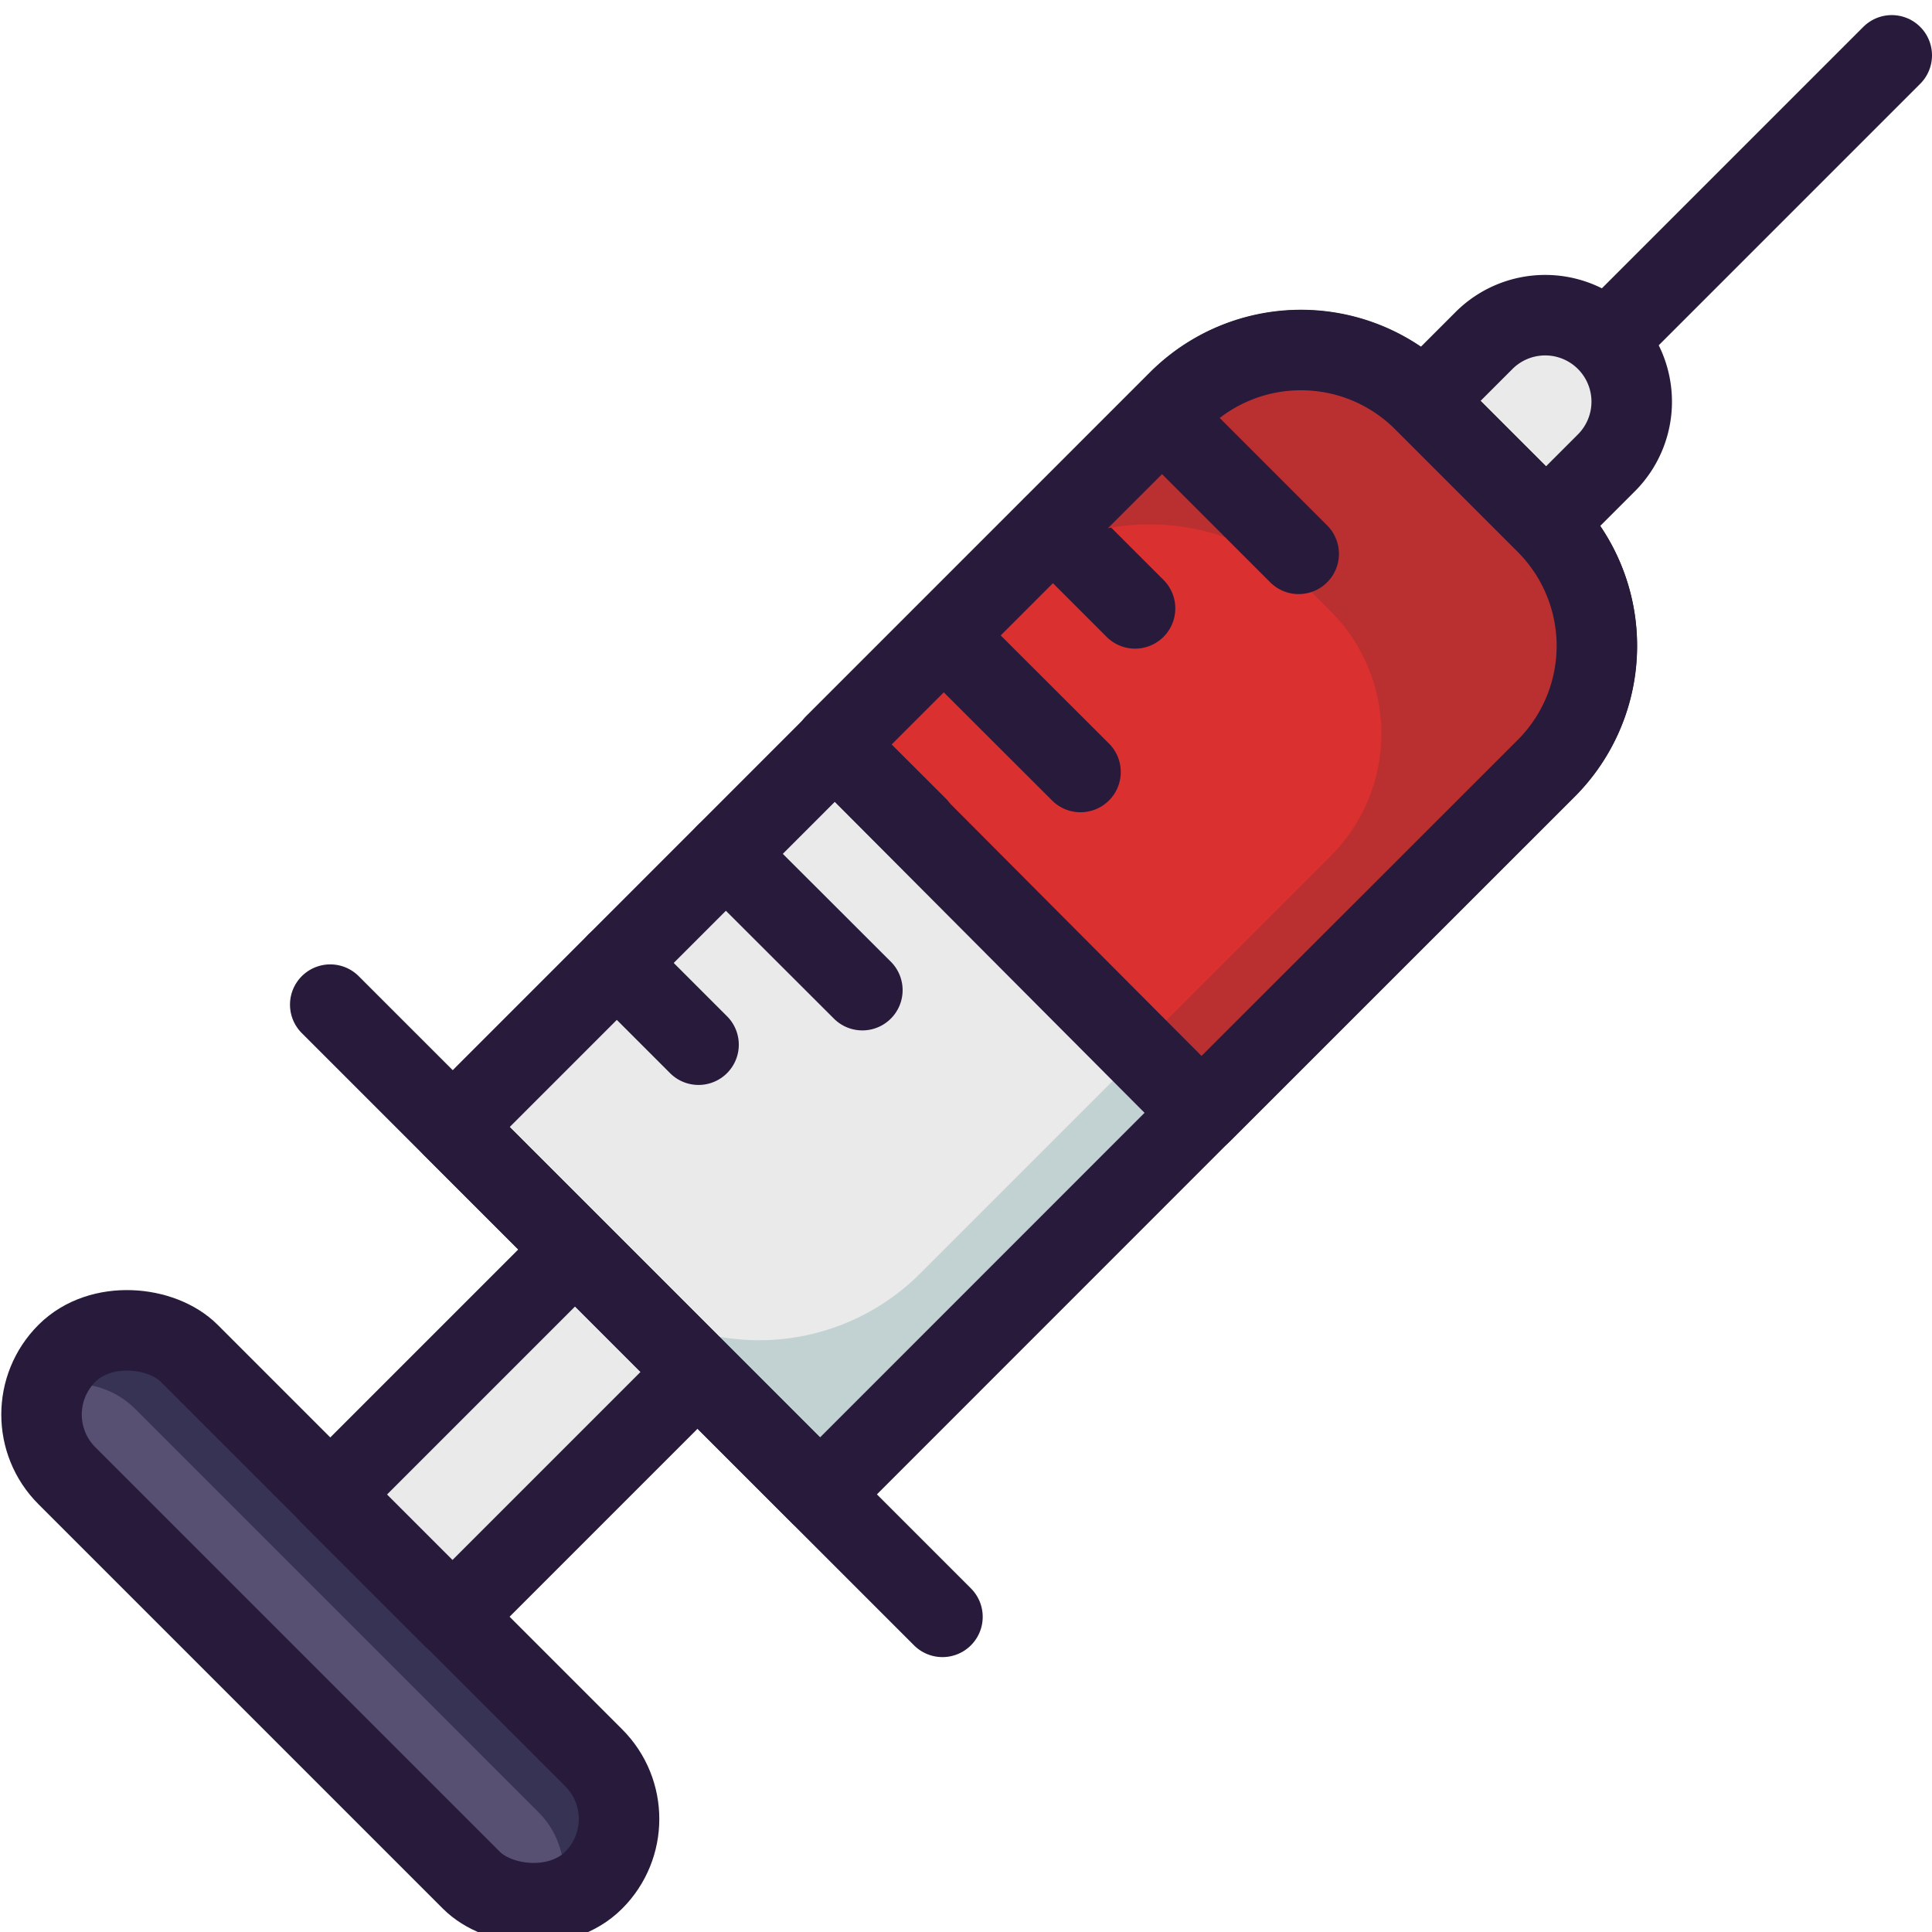 <svg viewBox="0 0 96 96" xmlns="http://www.w3.org/2000/svg"><rect height="37.02" rx="4.3" ry="4.3" transform="rotate(-45 16.406 80.335)" width="8.6" x="12.11" y="61.83" fill="#575072" class="fill-575072"></rect><path d="M29.5 87.34 9.41 67.25a4.3 4.3 0 0 0-6.08 0 4.25 4.25 0 0 0-1 1.73 4.29 4.29 0 0 1 4.36 1l20.1 20.1a4.29 4.29 0 0 1 1 4.36 4.25 4.25 0 0 0 1.73-1 4.3 4.3 0 0 0-.02-6.1Z" fill="#363354" class="fill-363354"></path><rect height="37.02" rx="4.3" ry="4.3" transform="rotate(-45 16.406 80.335)" width="8.6" x="12.11" y="61.83" fill="none" stroke="#281a3b" stroke-linecap="round" stroke-linejoin="round" stroke-width="4px" class="stroke-281a3b"></rect><path transform="rotate(-45 25.54 71.22)" d="M16.93 66.91h17.21v8.6H16.93z" fill="#eaeaea" class="fill-eaeaea"></path><path transform="rotate(-45 25.54 71.22)" d="M16.93 66.91h17.21v8.6H16.93z" fill="none" stroke="#281a3b" stroke-linecap="round" stroke-linejoin="round" stroke-width="4px" class="stroke-281a3b"></path><path d="M40.75 74.25 22.5 56l36.06-36.07a8.6 8.6 0 0 1 12.17 0L76.82 26a8.6 8.6 0 0 1 0 12.17Z" fill="#eaeaea" class="fill-eaeaea"></path><path d="m56.72 52.28-11 11a11.31 11.31 0 0 1-16 0l11 11 19-19Z" fill="#c2d2d3" class="fill-c2d2d3"></path><path d="M40.75 74.25 22.5 56l36.06-36.07a8.6 8.6 0 0 1 12.17 0L76.82 26a8.6 8.6 0 0 1 0 12.17Z" fill="none" stroke="#281a3b" stroke-linecap="round" stroke-linejoin="round" stroke-width="4px" class="stroke-281a3b"></path><path d="M59.72 55.28 41.47 37l17.09-17.07a8.6 8.6 0 0 1 12.17 0L76.82 26a8.6 8.6 0 0 1 0 12.17Z" fill="#db3030" class="fill-aae1e9"></path><path d="M94 2.75 79.86 16.89" fill="none" stroke="#281a3b" stroke-linecap="round" stroke-linejoin="round" stroke-width="4px" class="stroke-281a3b"></path><path d="m76.82 26-6.08-6.08 3-3a4.3 4.3 0 0 1 6.08 0 4.3 4.3 0 0 1 0 6.08Z" fill="#eaeaea" class="fill-eaeaea"></path><path d="m76.82 26-6.08-6.08 3-3a4.3 4.3 0 0 1 6.08 0h0a4.3 4.3 0 0 1 0 6.08ZM52.33 26.16l4.07 4.07M46.91 31.59l6.78 6.77M41.49 37.01l4.07 4.06M36.07 42.43l6.78 6.77M30.65 47.85l4.06 4.06" fill="none" stroke="#281a3b" stroke-linecap="round" stroke-linejoin="round" stroke-width="4px" class="stroke-281a3b"></path><path d="M76.82 38.19 60 55l-.41.19-.23.11-3-3 9.76-9.76a8.61 8.61 0 0 0 0-12.17l-1-1a11.31 11.31 0 0 0-16 0l9.43-9.43a8.61 8.61 0 0 1 12.17 0l6.1 6.06a8.61 8.61 0 0 1 0 12.19Z" fill="#ba2f2f" class="fill-75c9c9"></path><path d="M76.82 38.19 60 55l-.3.3L41.47 37l7.66-7.66h0l9.43-9.43a8.61 8.61 0 0 1 12.17 0L76.82 26a8.61 8.61 0 0 1 0 12.19ZM57.75 20.74l6.78 6.78M16.41 49.92l30.42 30.42" fill="none" stroke="#281a3b" stroke-linecap="round" stroke-linejoin="round" stroke-width="4px" class="stroke-281a3b"></path></svg>